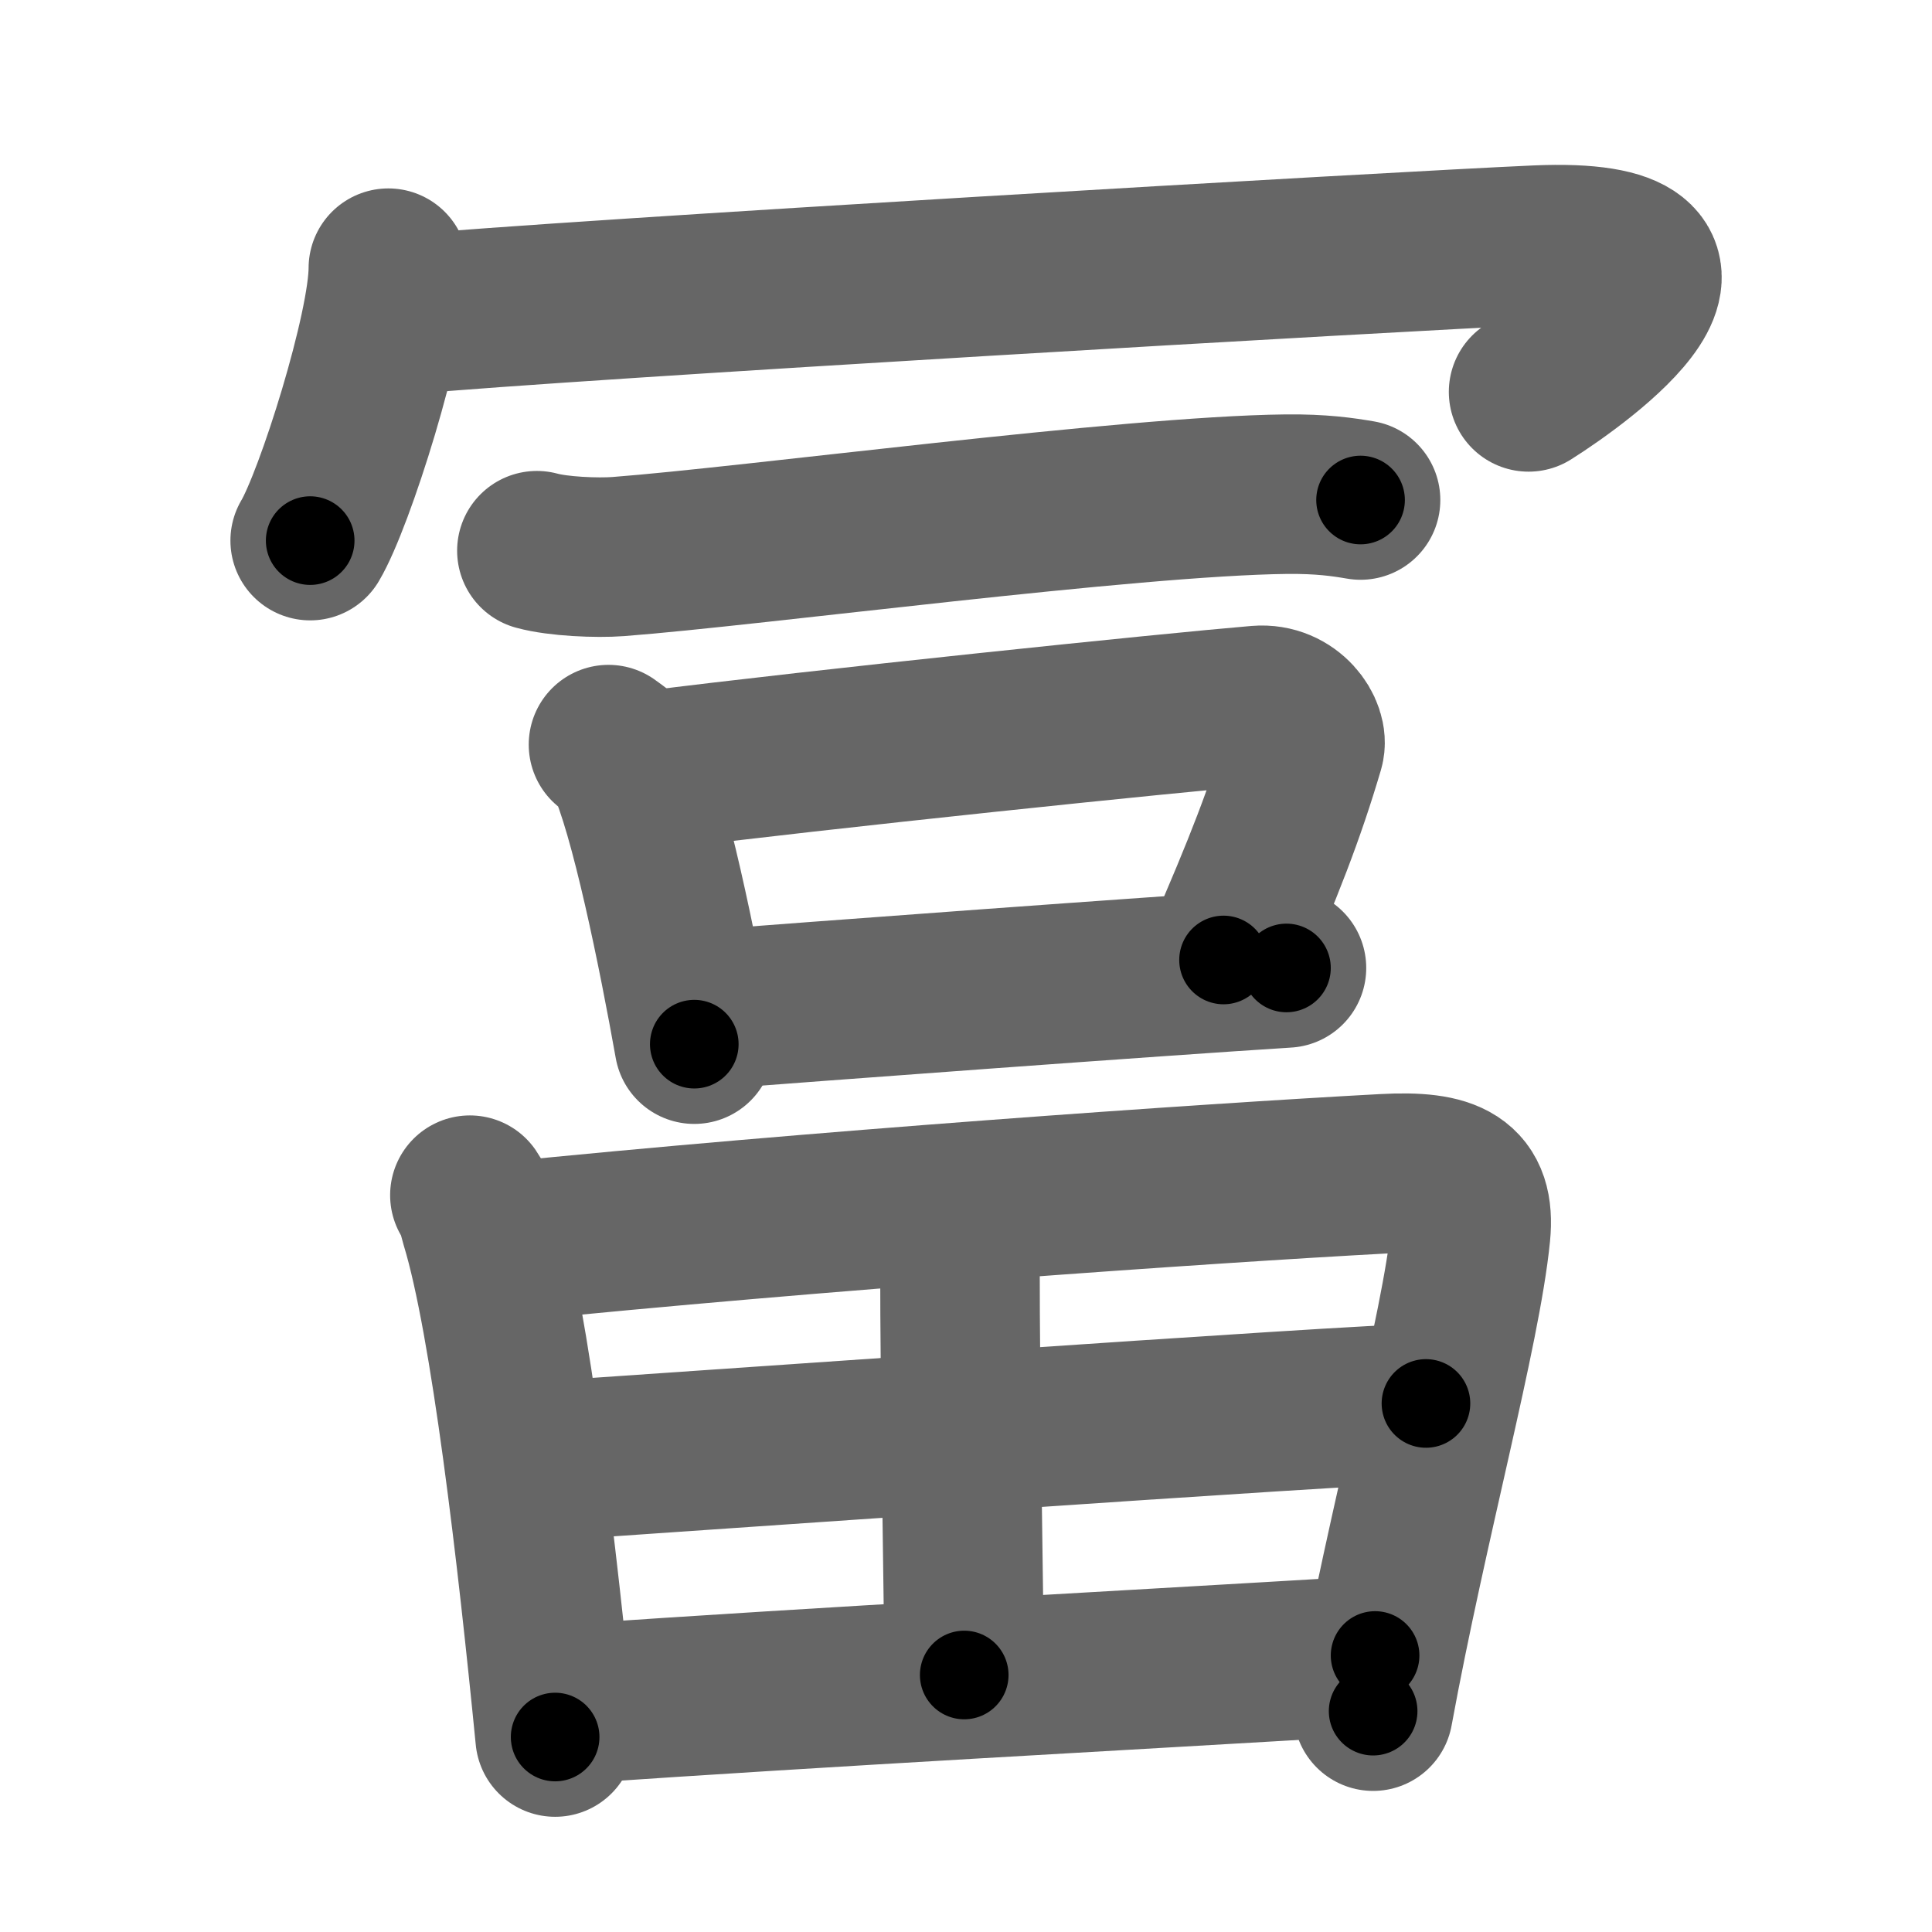 <svg xmlns="http://www.w3.org/2000/svg" width="109" height="109" viewBox="0 0 109 109" id="51a8"><g fill="none" stroke="#666" stroke-width="9" stroke-linecap="round" stroke-linejoin="round"><g><g><path d="M21.91,15.13c0,3.48-3.03,13.05-4.41,15.37" /><path d="M22.74,17.76c9.51-0.88,56.24-3.59,63.95-3.93c12.05-0.52,2.55,6.39-0.45,8.28" /></g><g><g><path d="M30.29,31.07c1.2,0.33,3.39,0.42,4.59,0.33c7.62-0.58,28.82-3.42,37.69-3.52c1.99-0.02,3.19,0.16,4.19,0.33" /></g><g><path d="M34.33,42.01c0.39,0.29,0.79,0.53,0.96,0.9c1.35,2.88,2.96,10.83,3.88,16" /><path d="M36.75,43.47c9.52-1.21,29.31-3.26,34.22-3.67c1.8-0.15,2.88,1.5,2.62,2.38c-1.07,3.63-2.28,6.75-4.56,11.98" /><path d="M39.56,57c5.77-0.46,25.7-1.93,33.02-2.39" /></g><g><path d="M26.51,67.43c0.38,0.55,0.39,0.91,0.59,1.58c1.69,5.53,3.22,18.82,4.22,28.99" /><path d="M28.3,70.09c17.59-1.79,39.76-3.33,49.8-3.87c3.69-0.2,5.15,0.52,4.87,3.38c-0.54,5.45-3.55,16.31-5.5,26.94" /><path d="M51.61,68.57c1.44,0.43,2.55,1.24,2.55,2.71c-0.01,6.79,0.24,21.03,0.24,23.22" /><path d="M30.7,82.43c4.38-0.27,46.13-3.25,49.75-3.25" /><path d="M32.02,96.15c15.82-1.08,29.17-1.77,45.56-2.75" /></g></g></g></g><g fill="none" stroke="#000" stroke-width="5" stroke-linecap="round" stroke-linejoin="round"><g><g><path d="M21.91,15.13c0,3.48-3.03,13.05-4.41,15.37" stroke-dasharray="16.072" stroke-dashoffset="16.072"><animate attributeName="stroke-dashoffset" values="16.072;16.072;0" dur="0.161s" fill="freeze" begin="0s;51a8.click" /></path><path d="M22.74,17.76c9.51-0.88,56.24-3.59,63.95-3.93c12.05-0.52,2.55,6.39-0.45,8.28" stroke-dasharray="80.147" stroke-dashoffset="80.147"><animate attributeName="stroke-dashoffset" values="80.147" fill="freeze" begin="51a8.click" /><animate attributeName="stroke-dashoffset" values="80.147;80.147;0" keyTimes="0;0.211;1" dur="0.764s" fill="freeze" begin="0s;51a8.click" /></path></g><g><g><path d="M30.29,31.07c1.2,0.33,3.39,0.42,4.59,0.33c7.62-0.58,28.82-3.42,37.69-3.52c1.99-0.02,3.19,0.16,4.19,0.33" stroke-dasharray="46.691" stroke-dashoffset="46.691"><animate attributeName="stroke-dashoffset" values="46.691" fill="freeze" begin="51a8.click" /><animate attributeName="stroke-dashoffset" values="46.691;46.691;0" keyTimes="0;0.621;1" dur="1.231s" fill="freeze" begin="0s;51a8.click" /></path></g><g><path d="M34.33,42.01c0.39,0.29,0.79,0.53,0.96,0.9c1.35,2.88,2.96,10.83,3.88,16" stroke-dasharray="17.822" stroke-dashoffset="17.822"><animate attributeName="stroke-dashoffset" values="17.822" fill="freeze" begin="51a8.click" /><animate attributeName="stroke-dashoffset" values="17.822;17.822;0" keyTimes="0;0.874;1" dur="1.409s" fill="freeze" begin="0s;51a8.click" /></path><path d="M36.75,43.47c9.52-1.21,29.31-3.26,34.22-3.67c1.8-0.15,2.88,1.5,2.62,2.38c-1.07,3.63-2.28,6.75-4.56,11.98" stroke-dasharray="51.292" stroke-dashoffset="51.292"><animate attributeName="stroke-dashoffset" values="51.292" fill="freeze" begin="51a8.click" /><animate attributeName="stroke-dashoffset" values="51.292;51.292;0" keyTimes="0;0.733;1" dur="1.922s" fill="freeze" begin="0s;51a8.click" /></path><path d="M39.56,57c5.77-0.46,25.7-1.93,33.02-2.39" stroke-dasharray="33.108" stroke-dashoffset="33.108"><animate attributeName="stroke-dashoffset" values="33.108" fill="freeze" begin="51a8.click" /><animate attributeName="stroke-dashoffset" values="33.108;33.108;0" keyTimes="0;0.853;1" dur="2.253s" fill="freeze" begin="0s;51a8.click" /></path></g><g><path d="M26.51,67.43c0.38,0.55,0.39,0.91,0.59,1.58c1.69,5.53,3.22,18.82,4.22,28.99" stroke-dasharray="31.024" stroke-dashoffset="31.024"><animate attributeName="stroke-dashoffset" values="31.024" fill="freeze" begin="51a8.click" /><animate attributeName="stroke-dashoffset" values="31.024;31.024;0" keyTimes="0;0.879;1" dur="2.563s" fill="freeze" begin="0s;51a8.click" /></path><path d="M28.3,70.09c17.59-1.79,39.76-3.33,49.8-3.87c3.69-0.2,5.15,0.52,4.87,3.38c-0.54,5.45-3.55,16.31-5.5,26.94" stroke-dasharray="84.638" stroke-dashoffset="84.638"><animate attributeName="stroke-dashoffset" values="84.638" fill="freeze" begin="51a8.click" /><animate attributeName="stroke-dashoffset" values="84.638;84.638;0" keyTimes="0;0.801;1" dur="3.199s" fill="freeze" begin="0s;51a8.click" /></path><path d="M51.61,68.57c1.44,0.43,2.55,1.24,2.55,2.71c-0.01,6.79,0.24,21.03,0.24,23.22" stroke-dasharray="27.246" stroke-dashoffset="27.246"><animate attributeName="stroke-dashoffset" values="27.246" fill="freeze" begin="51a8.click" /><animate attributeName="stroke-dashoffset" values="27.246;27.246;0" keyTimes="0;0.922;1" dur="3.471s" fill="freeze" begin="0s;51a8.click" /></path><path d="M30.7,82.43c4.38-0.27,46.13-3.25,49.75-3.25" stroke-dasharray="49.858" stroke-dashoffset="49.858"><animate attributeName="stroke-dashoffset" values="49.858" fill="freeze" begin="51a8.click" /><animate attributeName="stroke-dashoffset" values="49.858;49.858;0" keyTimes="0;0.874;1" dur="3.97s" fill="freeze" begin="0s;51a8.click" /></path><path d="M32.02,96.15c15.82-1.08,29.17-1.77,45.56-2.75" stroke-dasharray="45.644" stroke-dashoffset="45.644"><animate attributeName="stroke-dashoffset" values="45.644" fill="freeze" begin="51a8.click" /><animate attributeName="stroke-dashoffset" values="45.644;45.644;0" keyTimes="0;0.897;1" dur="4.426s" fill="freeze" begin="0s;51a8.click" /></path></g></g></g></g></svg>